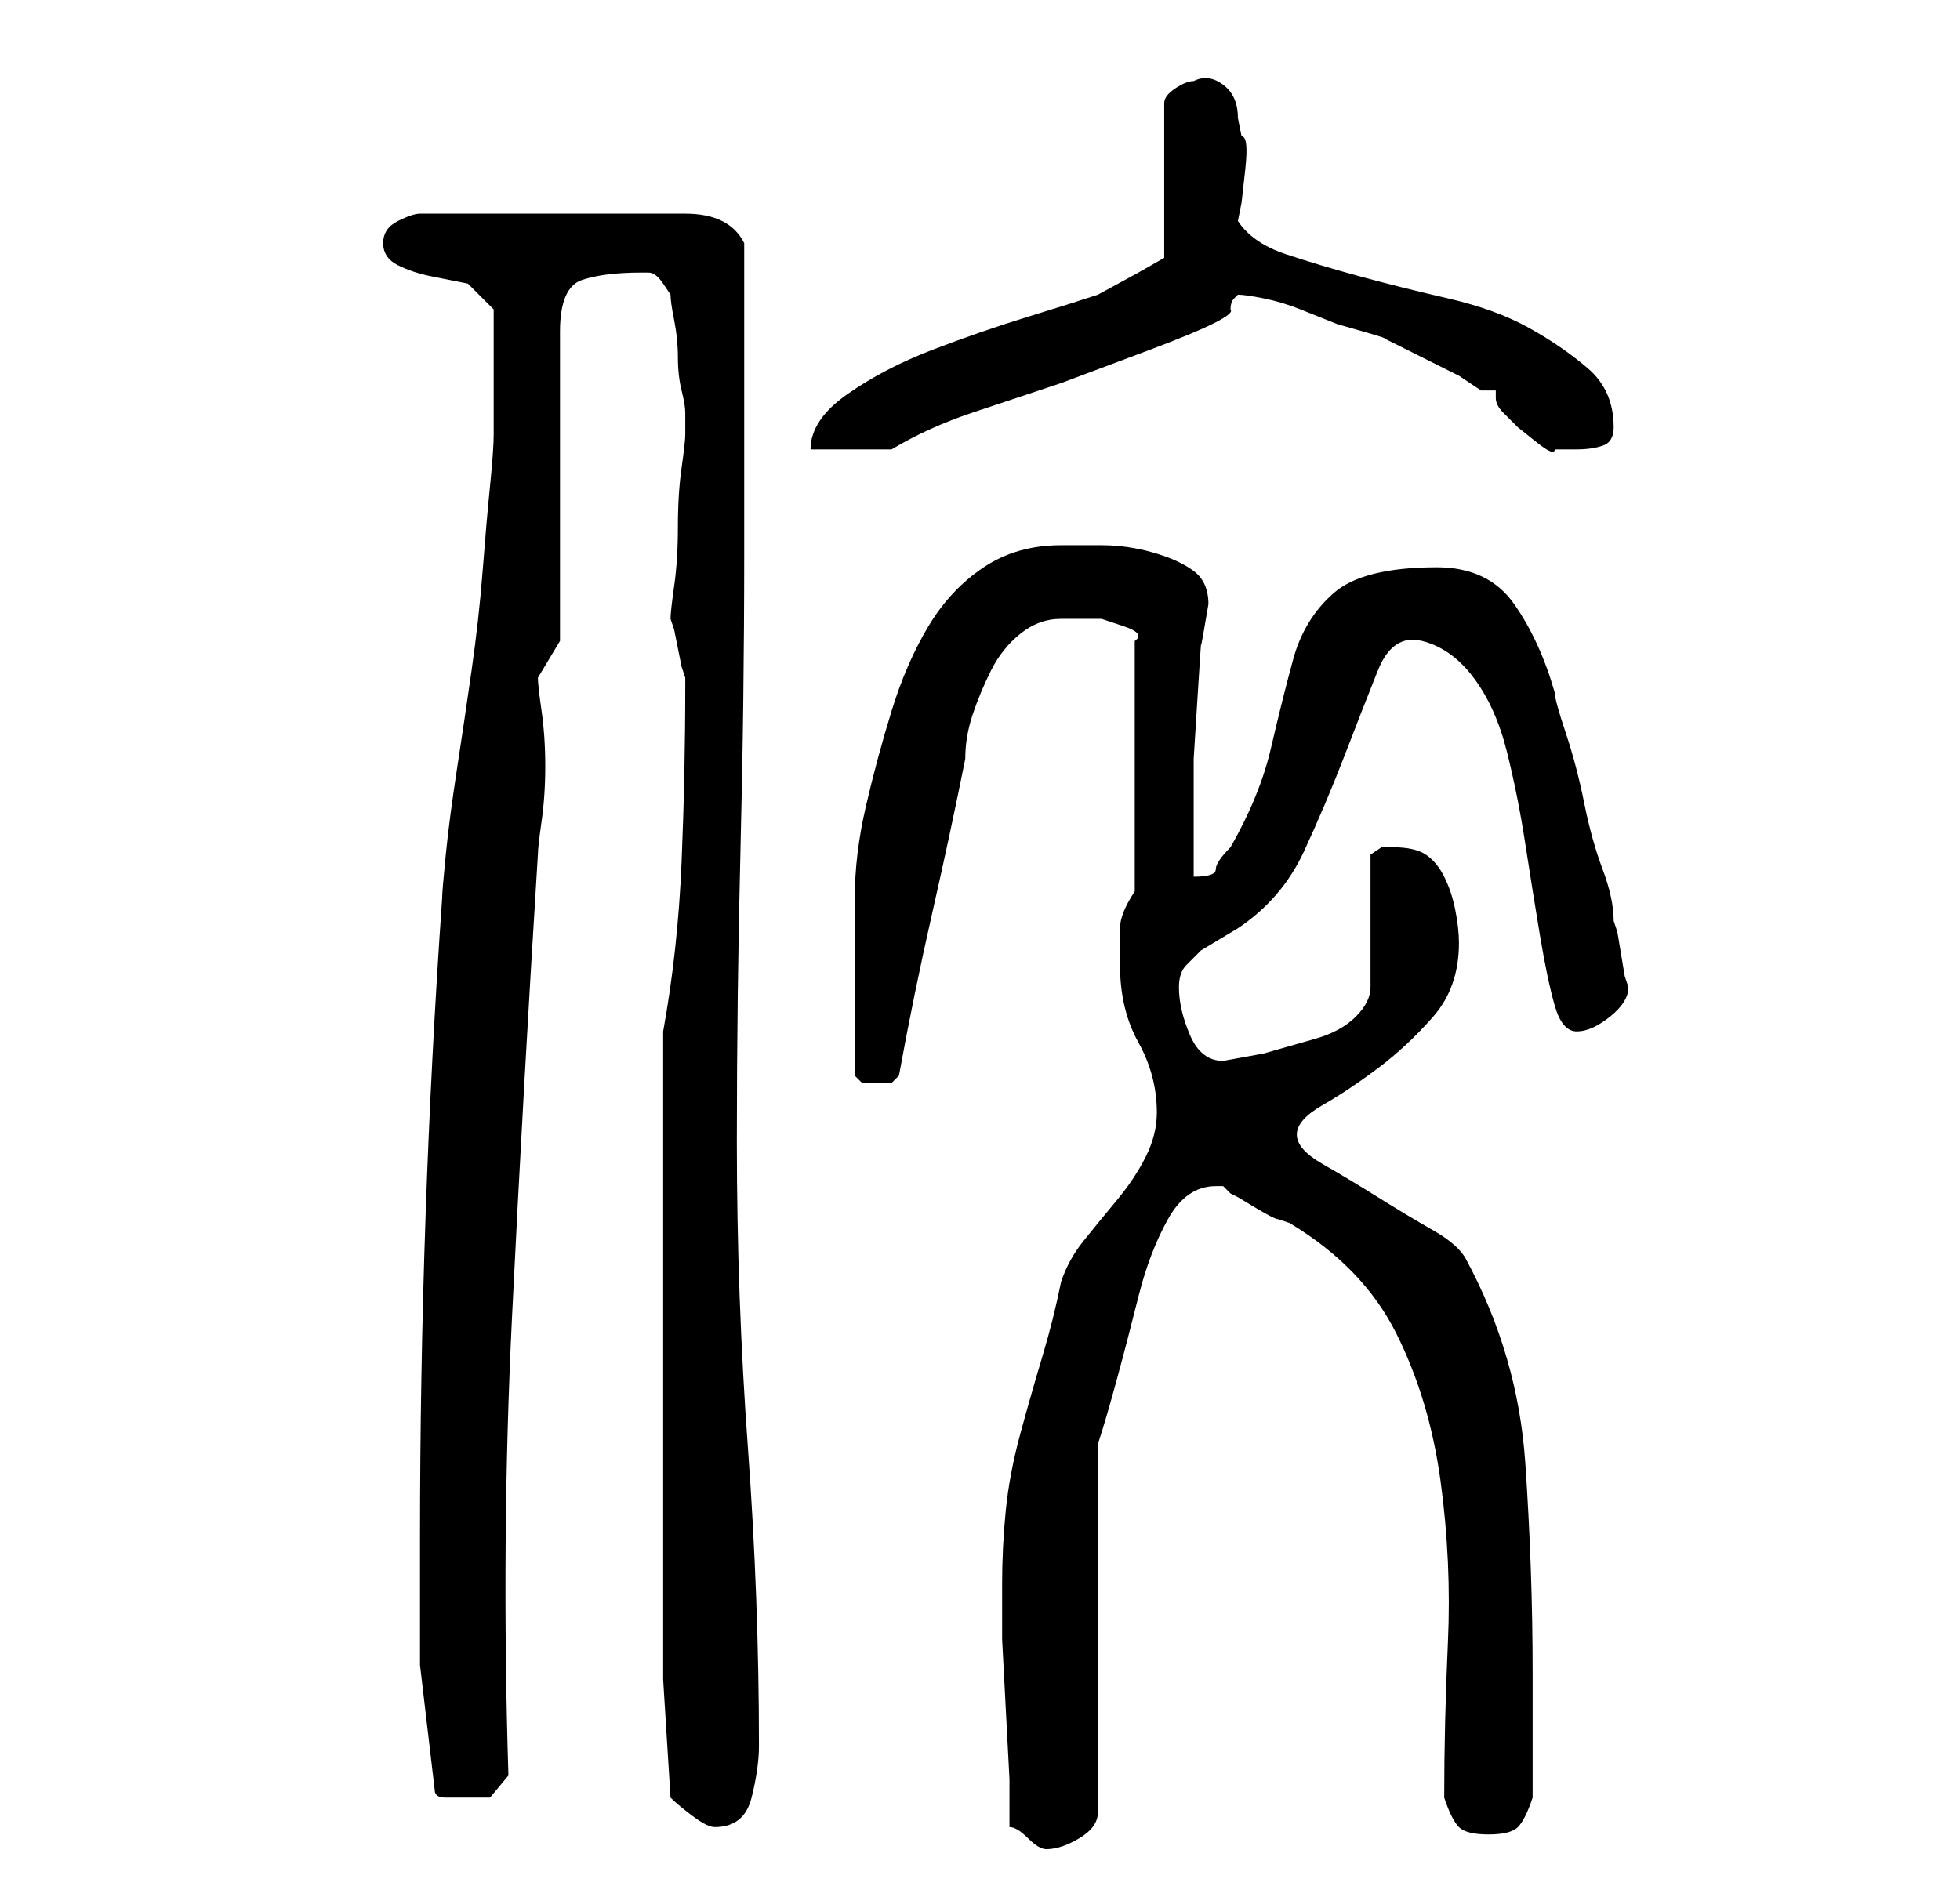 <?xml version="1.0" standalone="no"?>
<!DOCTYPE svg PUBLIC "-//W3C//DTD SVG 1.1//EN" "http://www.w3.org/Graphics/SVG/1.1/DTD/svg11.dtd" >
<svg xmlns="http://www.w3.org/2000/svg" xmlns:xlink="http://www.w3.org/1999/xlink" version="1.1" viewBox="-10 0 266 256">
   <path fill="currentColor"
d="M127 248q1 0 2.5 1.5t2.5 1.5q2 0 4.5 -1.5t2.5 -3.5v-50q1 -3 2.5 -8.5t3 -11.5t4 -10.5t6.5 -4.5h1l1 1l1 0.5t2.5 1.5t3 1.5l1.5 0.5q10 6 14.5 15t6 20t1 22t-0.5 21q1 3 2 4t4 1t4 -1t2 -4v-3v-5.5v-5.5v-3q0 -14 -1 -28.5t-8 -27.5q-1 -2 -4.5 -4t-7.5 -4.5
t-7.5 -4.5t-3.5 -4t3.5 -4t7.5 -5t7.5 -7t3.5 -10q0 -2 -0.5 -4.5t-1.5 -4.5t-2.5 -3t-4.5 -1h-1.5t-1.5 1v18q0 2 -2 4t-5.5 3l-7 2t-5.5 1q-3 0 -4.5 -3.5t-1.5 -6.5q0 -2 1 -3l2 -2t2.5 -1.5t2.5 -1.5q6 -4 9 -10.5t5.5 -13t4.5 -11.5t6 -4t7 5t4.5 10t2.5 12.5t2 12.5
t2 9.5t3 3.5t4.5 -2t2.5 -4l-0.5 -1.5t-0.5 -3t-0.5 -3l-0.5 -1.5q0 -3 -1.5 -7t-2.5 -9t-2.5 -9.5t-1.5 -5.5q-2 -7 -5.5 -12t-10.5 -5q-10 0 -14 3.5t-5.5 9t-3 12t-5.5 13.5q-2 2 -2 3t-3 1v-2.5v-2.5v-3.5v-2.5v-5t0.5 -8t0.5 -7.5t1 -5.5q0 -3 -2 -4.5t-5.5 -2.5t-7 -1
h-5.5q-6 0 -10.5 3t-7.5 8t-5 11.5t-3.5 13t-1.5 12.5v10v3v4v4v3t1 1h2h2t1 -1q2 -11 4.5 -22t4.5 -21q0 -3 1 -6t2.5 -6t4 -5t5.5 -2h2.5h3t3 1t1.5 2v34q-2 3 -2 5v5q0 6 2.5 10.5t2.5 9.5q0 3 -1.5 6t-4 6t-4.5 5.5t-3 5.5q-1 5 -2.5 10t-3 10.5t-2 10.5t-0.5 10v2v5.5
t0.5 9.5t0.5 9.5v6.5zM80 228l1 16q1 1 3 2.5t3 1.5v0q4 0 5 -4t1 -7q0 -20 -1.5 -40.5t-1.5 -41.5q0 -20 0.5 -40t0.5 -40v-42q-1 -2 -3 -3t-5 -1h-36q-1 0 -3 1t-2 3t2 3t4.5 1.5l5 1t3.5 3.5v9v8q0 2 -0.5 7t-1 11.5t-1.5 13.5t-2 13.5t-1.5 11.5t-0.5 6q-3 43 -3 87v17
t2 17q0 1 1.5 1h2.5h3.5t2.5 -3q-1 -32 0.5 -62.5t3.5 -62.5q0 -1 0.5 -4.5t0.5 -7.5t-0.5 -7.5t-0.5 -4.5l3 -5v-42q0 -6 3 -7t8 -1h1q1 0 2 1.5l1 1.5q0 1 0.5 3.5t0.5 5t0.5 4.5t0.5 3v2v1q0 1 -0.5 4.5t-0.5 8t-0.5 8t-0.5 4.5l0.5 1.5t0.5 2.5t0.5 2.5l0.5 1.5v0.5v0.5
q0 12 -0.5 24t-2.5 23v88zM152 11q-1 0 -2.5 1t-1.5 2v21l-3.5 2t-5.5 3q-3 1 -9.5 3t-13 4.5t-11.5 6t-5 7.5h11q5 -3 11 -5l12 -4t12 -4.5t11 -5.5q0 -1 0.5 -1.5l0.5 -0.5q1 0 3.5 0.5t5 1.5l5 2t3.5 1t3 1l5 2.5l5 2.5t3 2h2v1q0 1 1 2l2 2t2.5 2t2.5 1h1h2
q2 0 3.5 -0.5t1.5 -2.5q0 -5 -3.5 -8t-8 -5.5t-11 -4t-12 -3t-10 -3t-6.5 -4.5l0.5 -2.5t0.5 -4.5t-0.5 -4.5l-0.5 -2.5q0 -3 -2 -4.5t-4 -0.5z" />
</svg>
